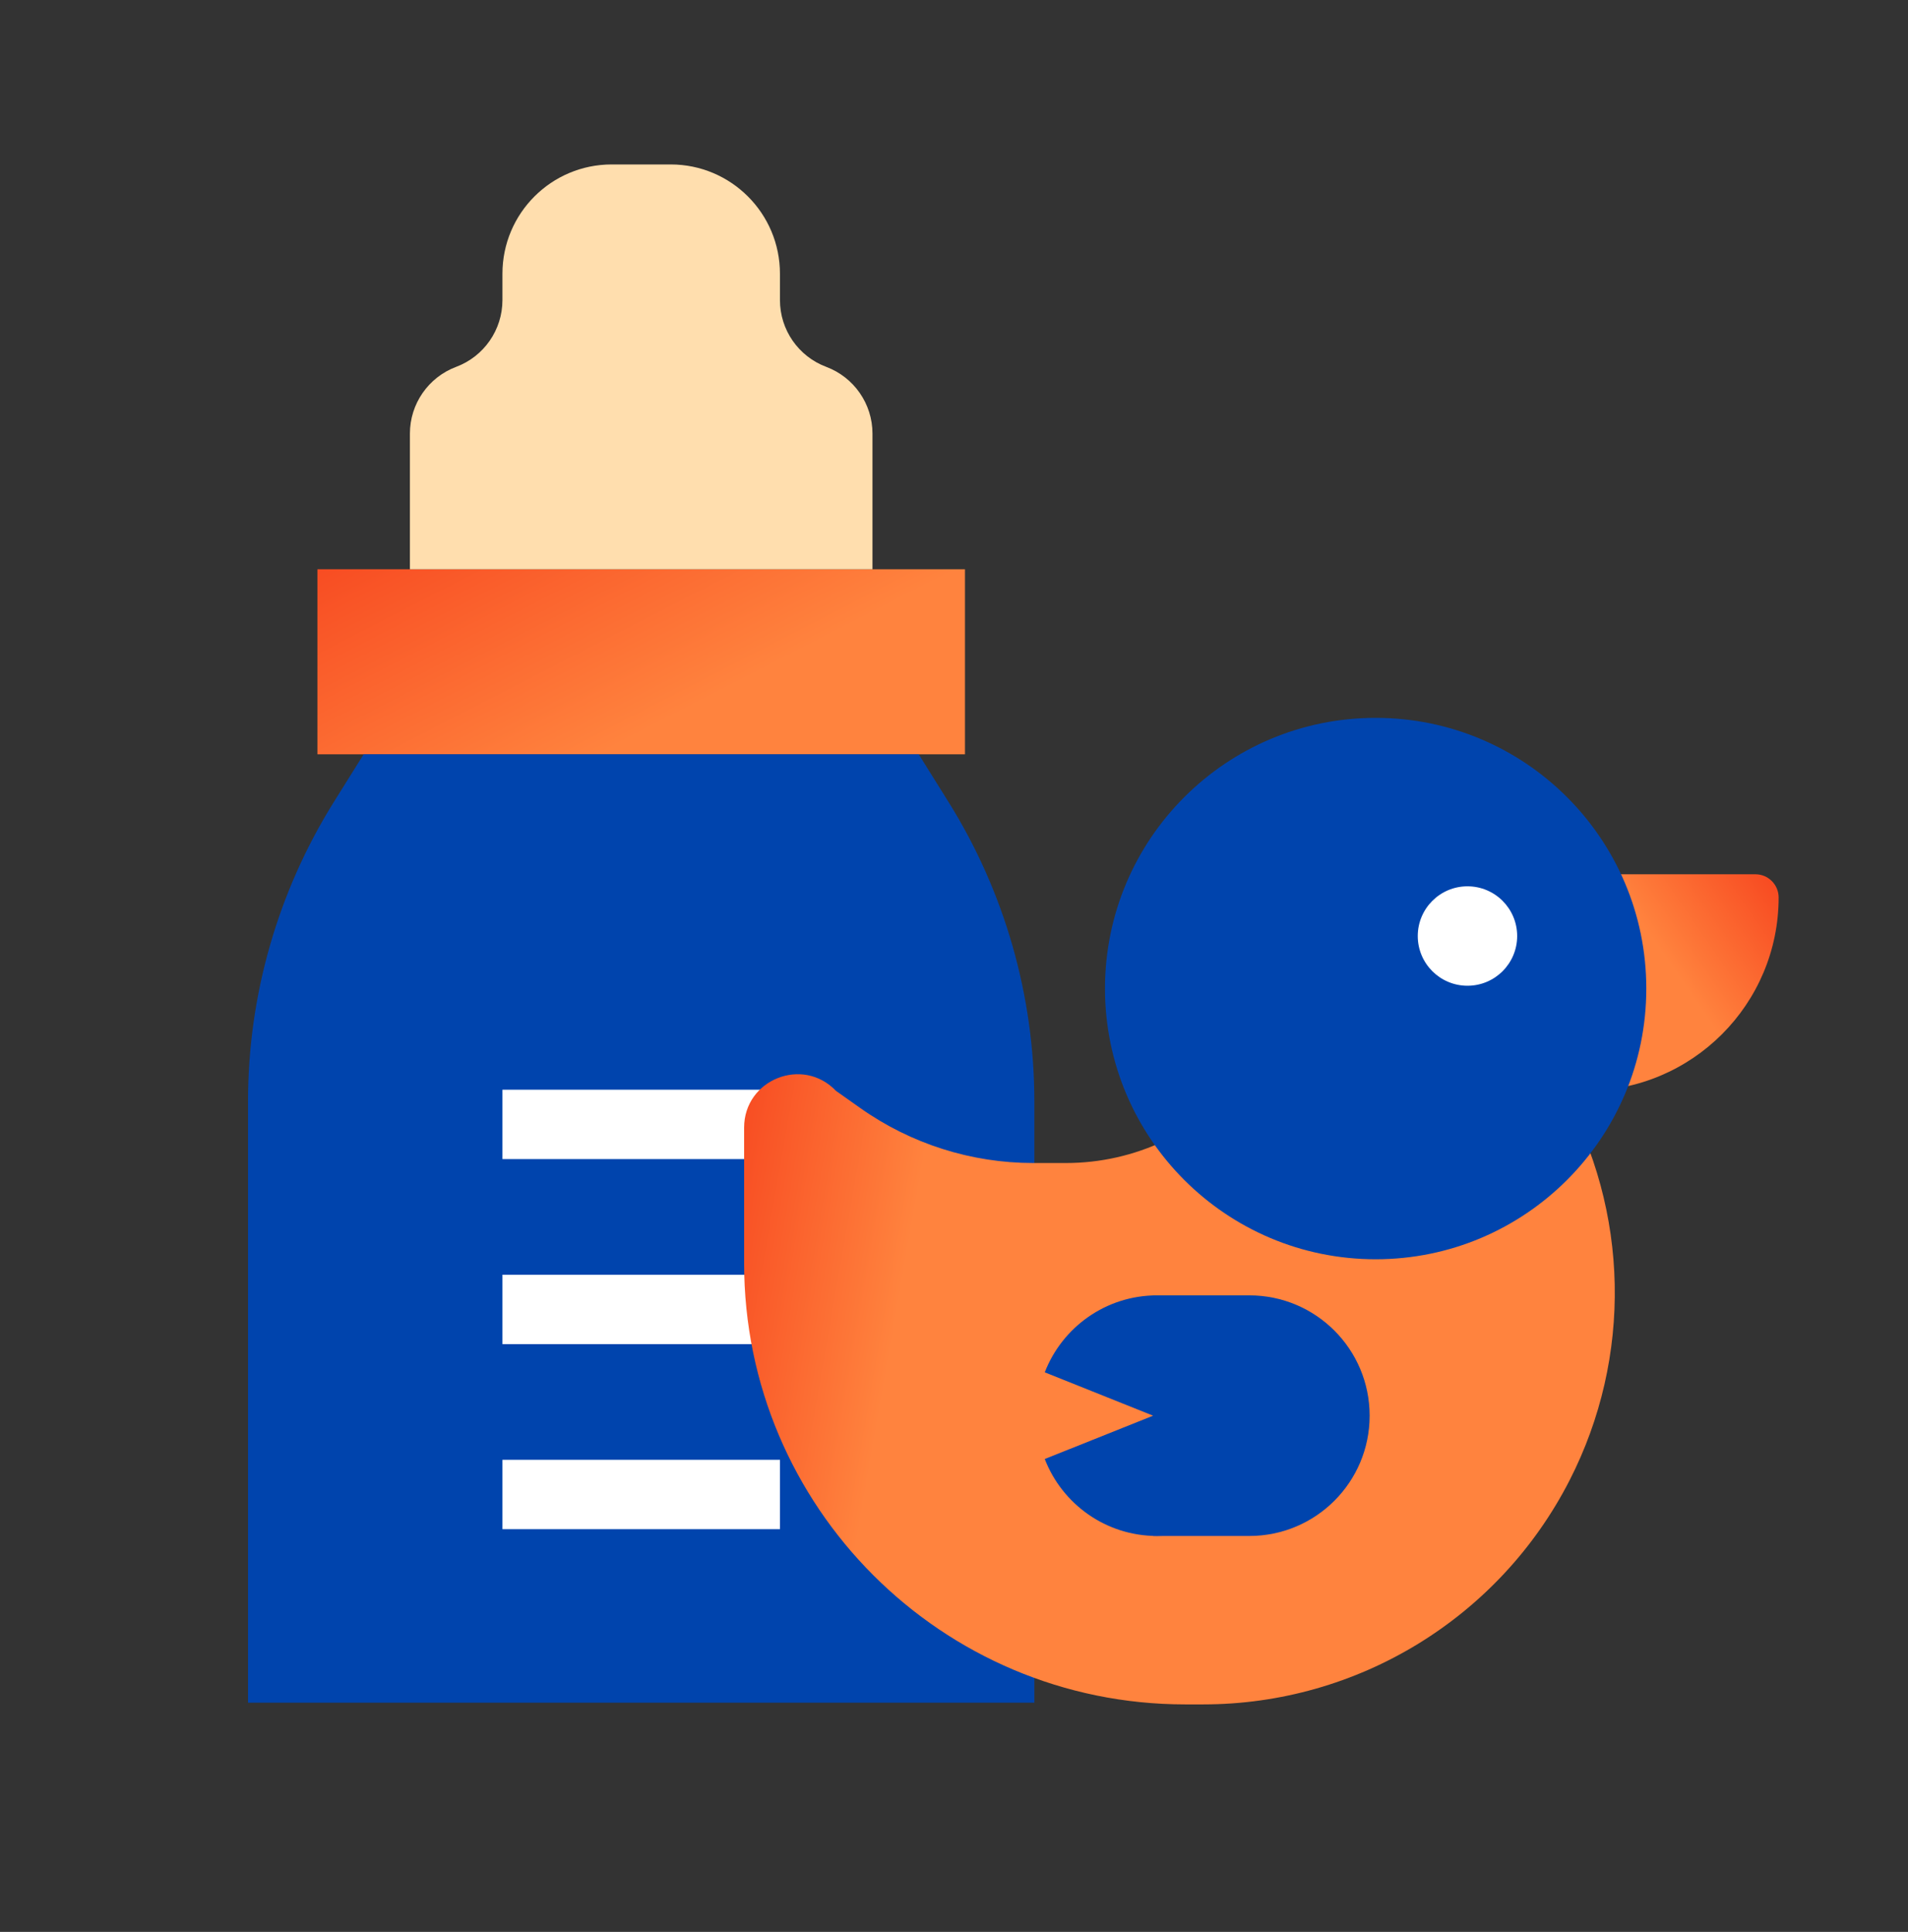<svg width="81" height="82" viewBox="0 0 81 82" fill="none" xmlns="http://www.w3.org/2000/svg">
<rect x="0" y="0" width="81" height="82" fill="#333333" stroke="none"/>
<rect x="13.475" y="24.162" width="27.491" height="7.855" fill="url(#paint0_linear_1021_342218)"/>
<path d="M33.111 11.619C33.111 9.057 31.034 6.98 28.472 6.98H25.969C23.407 6.98 21.33 9.057 21.33 11.619V12.737C21.33 13.999 20.547 15.128 19.366 15.571C18.185 16.014 17.402 17.143 17.402 18.404V24.162H37.039V18.404C37.039 17.143 36.256 16.014 35.075 15.571C33.894 15.128 33.111 13.999 33.111 12.737V11.619Z" fill="#FFDEAE"/>
<path d="M39.002 32.016H15.438L14.177 34.034C11.793 37.848 10.529 42.256 10.529 46.754V72.271H43.911V46.754C43.911 42.256 42.647 37.848 40.263 34.034L39.002 32.016Z" fill="#0044AD"/>
<rect x="21.33" y="46.253" width="11.782" height="2.945" fill="white"/>
<rect x="21.33" y="54.107" width="11.782" height="2.945" fill="white"/>
<rect x="21.33" y="61.962" width="11.782" height="2.945" fill="white"/>
<path d="M35.488 46.301C34.079 44.824 31.59 45.821 31.59 47.862V53.62C31.59 63.962 39.973 72.344 50.314 72.344H51.078C57.639 72.344 63.647 68.67 66.635 62.829C69.305 57.61 69.18 51.4 66.303 46.292L66.02 45.79H52.813C50.956 48.053 48.182 49.365 45.254 49.365H43.864C41.233 49.365 38.666 48.549 36.518 47.029L35.488 46.301Z" fill="url(#paint1_linear_1021_342218)"/>
<path d="M48.953 54.982H53.038C55.859 54.982 58.145 57.268 58.145 60.089C58.145 62.909 55.859 65.195 53.038 65.195H48.953V54.982Z" fill="#0044AD"/>
<path fill-rule="evenodd" clip-rule="evenodd" d="M49.119 65.195C51.939 65.195 54.225 62.909 54.225 60.089C54.225 57.268 51.939 54.982 49.119 54.982C46.947 54.982 45.092 56.338 44.353 58.249L48.953 60.089L44.353 61.928C45.092 63.84 46.947 65.195 49.119 65.195Z" fill="#0044AD"/>
<path d="M62.23 37.109H74.523C75.067 37.109 75.508 37.55 75.508 38.093C75.508 42.626 71.833 46.301 67.301 46.301H62.23V37.109Z" fill="url(#paint2_linear_1021_342218)"/>
<ellipse cx="58.4" cy="41.96" rx="11.49" ry="11.49" fill="#0044AD"/>
<ellipse cx="62.298" cy="39.73" rx="2.11" ry="2.11" fill="white"/>
<defs>
<linearGradient id="paint0_linear_1021_342218" x1="9.547" y1="25.027" x2="18.982" y2="43.341" gradientUnits="userSpaceOnUse">
<stop stop-color="#F74820"/>
<stop offset="0.656" stop-color="#FF833E"/>
</linearGradient>
<linearGradient id="paint1_linear_1021_342218" x1="30.414" y1="49.144" x2="43.481" y2="51.431" gradientUnits="userSpaceOnUse">
<stop stop-color="#F74820"/>
<stop offset="0.656" stop-color="#FF833E"/>
</linearGradient>
<linearGradient id="paint2_linear_1021_342218" x1="75.331" y1="36.95" x2="67.913" y2="42.072" gradientUnits="userSpaceOnUse">
<stop stop-color="#F74820"/>
<stop offset="0.656" stop-color="#FF833E"/>
</linearGradient>
</defs>
</svg>
